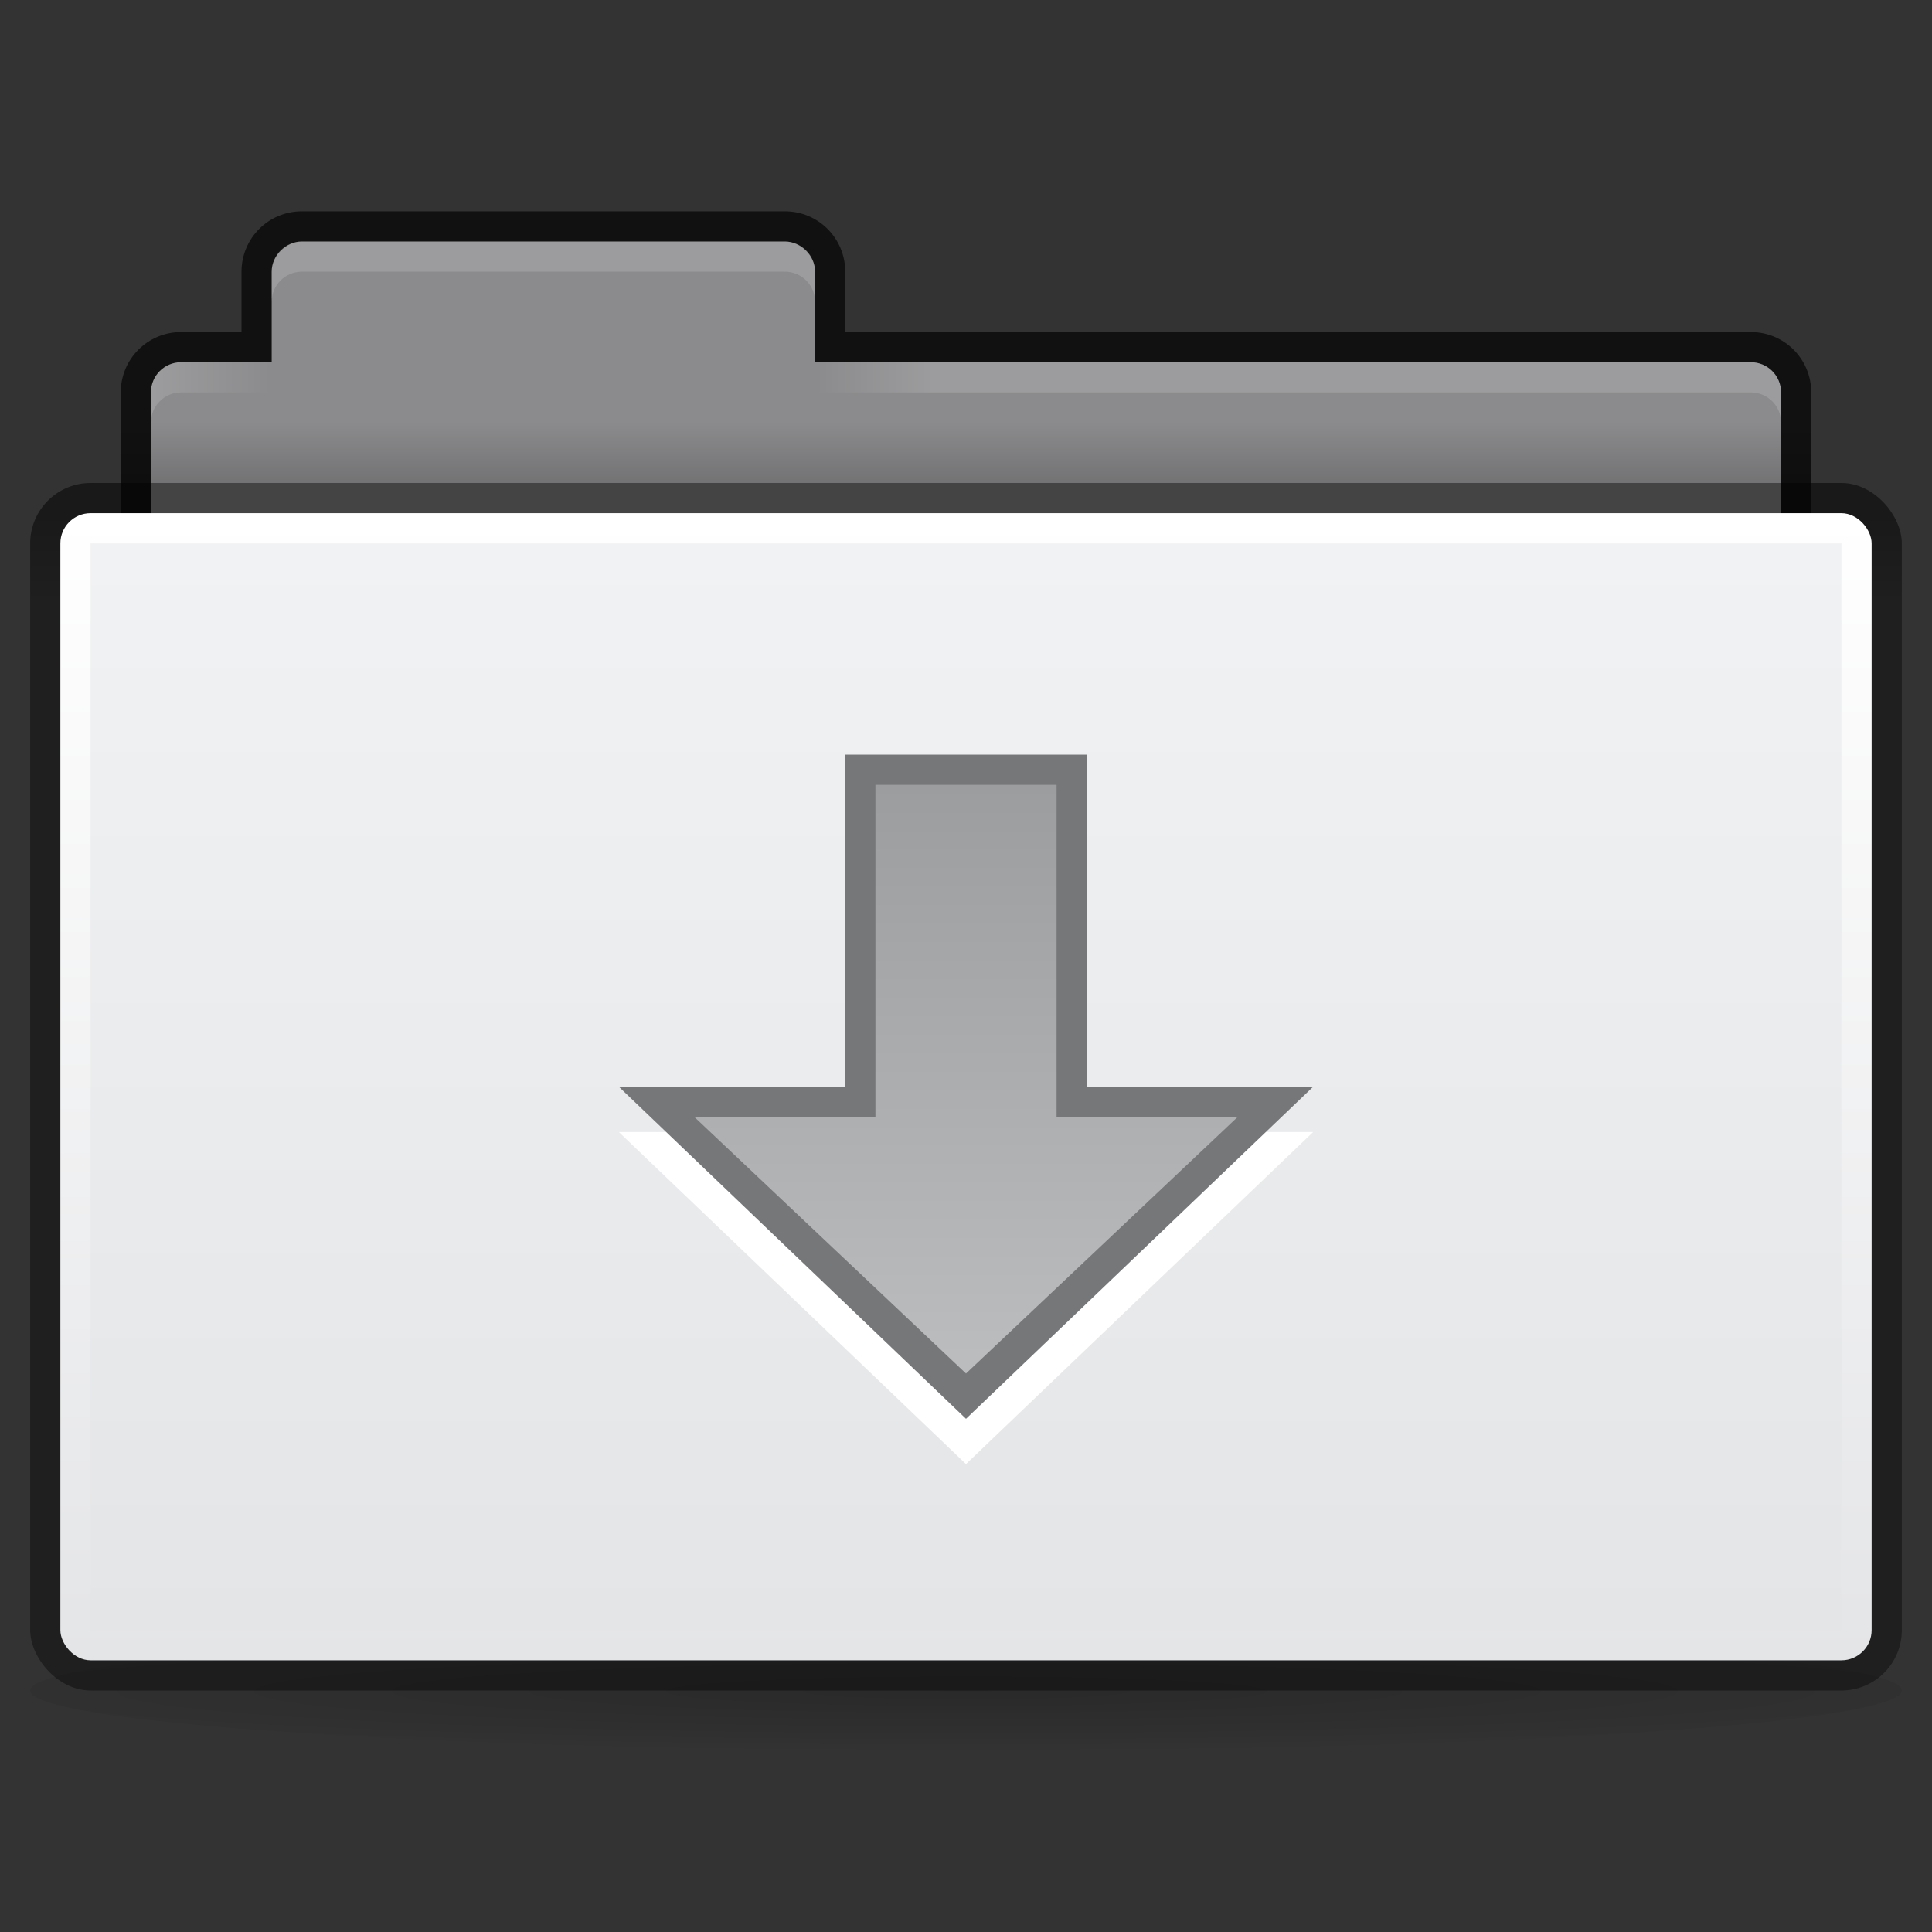 <?xml version="1.0" encoding="UTF-8" standalone="no"?>
<svg xmlns="http://www.w3.org/2000/svg" xmlns:xlink="http://www.w3.org/1999/xlink" xmlns:sodipodi="http://sodipodi.sourceforge.net/DTD/sodipodi-0.dtd" xmlns:inkscape="http://www.inkscape.org/namespaces/inkscape" version="1.1" width="64" height="64">
 <rect width="100%" height="100%" fill="#333333" stroke="none"/>
 <defs id="defs6">
  <linearGradient id="linearGradient3937-8">
   <stop id="stop3939-8" stop-color="#9c9d9e"/>
   <stop id="stop3941-7" offset="1" stop-color="#bbbcbd"/>
  </linearGradient>
  <linearGradient inkscape:collect="always" xlink:href="#linearGradient3937-8" id="linearGradient4260" gradientUnits="userSpaceOnUse" y1="20" x2="0" y2="39" gradientTransform="translate(8,-10)"/>
  <linearGradient id="linearGradient3788-5">
   <stop id="stop3790-2" stop-opacity="0.51"/>
   <stop offset="1" id="stop3792-5" stop-opacity="0.392"/>
  </linearGradient>
  <linearGradient id="linearGradient3930-4-2" inkscape:collect="always">
   <stop id="stop3932-3-7" stop-color="#ffffff"/>
   <stop id="stop3934-8-3" offset="1" stop-color="#ffffff" stop-opacity="0"/>
  </linearGradient>
  <linearGradient id="linearGradient3927-2">
   <stop id="stop3929-0" stop-color="#f1f2f3"/>
   <stop id="stop3931-2" offset="1" stop-color="#e4e5e7"/>
  </linearGradient>
  <linearGradient id="linearGradient3782-8">
   <stop id="stop3784-48" stop-color="#ffffff"/>
   <stop offset="1" id="stop3786-7" stop-color="#e4e5e7"/>
  </linearGradient>
  <linearGradient id="linearGradient3829-1" inkscape:collect="always">
   <stop id="stop3831-7"/>
   <stop id="stop3833-5" offset="1" stop-opacity="0"/>
  </linearGradient>
  <linearGradient inkscape:collect="always" xlink:href="#linearGradient3788-5" id="linearGradient4392" gradientUnits="userSpaceOnUse" gradientTransform="matrix(1.378,0,0,1.29,-0.378,-13.903)" y1="10.775" x2="0" y2="13.1"/>
  <linearGradient inkscape:collect="always" xlink:href="#linearGradient3782-8" id="linearGradient4394" gradientUnits="userSpaceOnUse" gradientTransform="matrix(1.538,0,0,1.52,-8.769,-41.04)" y1="27" x2="0" y2="52"/>
  <linearGradient inkscape:collect="always" xlink:href="#linearGradient3927-2" id="linearGradient4396" gradientUnits="userSpaceOnUse" gradientTransform="matrix(1.568,0,0,1.565,-4.838,-24.043)" y1="16" x2="0" y2="39"/>
  <linearGradient inkscape:collect="always" xlink:href="#linearGradient3829-1" id="linearGradient4398" gradientUnits="userSpaceOnUse" gradientTransform="matrix(1.4,0,0,1,-1.6,-12)" y1="11" x2="0" y2="9"/>
  <linearGradient inkscape:collect="always" xlink:href="#linearGradient3930-4-2" id="linearGradient4400" gradientUnits="userSpaceOnUse" x1="5" x2="9"/>
  <linearGradient inkscape:collect="always" xlink:href="#linearGradient3930-4-2" id="linearGradient4402" gradientUnits="userSpaceOnUse" gradientTransform="matrix(-1,0,0,1,64,5.0000001e-8)" x1="33" x2="37"/>
  <radialGradient inkscape:collect="always" xlink:href="#linearGradient4303" id="radialGradient4309" cx="31" cy="52.6" r="31" gradientTransform="matrix(1.316,0,0,0.065,-8.788,52.606)" gradientUnits="userSpaceOnUse"/>
  <linearGradient inkscape:collect="always" id="linearGradient4303">
   <stop id="stop4305" stop-opacity="0.19"/>
   <stop id="stop4311" offset="0.744" stop-opacity="0.059"/>
   <stop offset="1" id="stop4307" stop-opacity="0"/>
  </linearGradient>
 </defs>
 <g inkscape:groupmode="layer" id="layer1" inkscape:label="folder">
  <ellipse id="path4293" ry="2" rx="31" cy="56" cx="32" fill="url(#radialGradient4309)" stroke-width="1.2"/>
  <g transform="translate(0,17)" id="g4327">
   <path inkscape:connector-curvature="0" id="rect3967" transform="translate(0,-17)" d="M 10,7 C 8.892,7 8,7.892 8,9 l 0,2 -2,0 c -1.108,0 -2,0.892 -2,2 l 0,10 c 0,1.108 0.892,2 2,2 l 52,0 c 1.108,0 2,-0.892 2,-2 l 0,-10 c 0,-1.108 -0.892,-2 -2,-2 L 28,11 28,9 C 28,7.892 27.108,7 26,7 L 10,7 Z" stroke="#000000" fill-opacity="0.659" stroke-width="0"/>
   <path d="M 10,8 C 9.48,8 9,8.46 9,9 l 0,3 -3,0 c -0.554,0 -1,0.446 -1,1 l 0,10 c 0,0.554 0.446,1 1,1 l 52,0 c 0.554,0 1,-0.446 1,-1 l 0,-10 c 0,-0.554 -0.446,-1 -1,-1 L 27,12 27,9 C 27,8.451 26.513,8 26,8 L 10,8 Z" transform="translate(0,-17)" id="rect3969" inkscape:connector-curvature="0" fill="#8b8b8d" stroke="#000000" stroke-width="0"/>
   <rect id="rect3915" width="62" height="40" x="1" y="-1" rx="2" fill="url(#linearGradient4392)" stroke="#000000" stroke-width="0"/>
   <rect rx="1" id="rect3957" width="60" height="38" x="2" fill="url(#linearGradient4394)" stroke="#000000" stroke-width="0"/>
   <rect id="rect3925" width="58" height="36" x="3" y="1" rx="0" fill="url(#linearGradient4396)" stroke="#000000" stroke-width="0"/>
   <rect y="-3" x="4" height="2" width="56" id="rect3827" opacity="0.173" fill="url(#linearGradient4398)" stroke="#102b68" stroke-width="0" rx="0"/>
   <path inkscape:connector-curvature="0" id="rect3891" d="m 10,-9 c -0.554,0 -1,0.446 -1,1 l 0,1 c 0,-0.554 0.446,-1 1,-1 l 16,0 c 0.554,0 1,0.446 1,1 l 0,-1 c 0,-0.554 -0.446,-1 -1,-1 l -16,0 z" opacity="0.15" fill="#ffffff" stroke="#767779" stroke-width="0"/>
   <path sodipodi:nodetypes="sscsccs" inkscape:connector-curvature="0" id="rect3891-8" d="m 6,-5 c -0.554,0 -1,0.446 -1,1 l 0,1 c 0,-0.554 0.446,-1 1,-1 l 3,0 0,-1 z" opacity="0.15" fill="url(#linearGradient4400)" stroke="#767779" stroke-width="0"/>
   <path sodipodi:nodetypes="sscsccs" inkscape:connector-curvature="0" id="rect3891-8-7" d="m 58,-5 c 0.554,0 1,0.446 1,1 l 0,1 c 0,-0.554 -0.446,-1 -1,-1 l -31,0 0,-1 z" opacity="0.15" fill="url(#linearGradient4402)" stroke="#767779" stroke-width="0"/>
  </g>
 </g>
 <g inkscape:groupmode="layer" id="layer4" inkscape:label="icon" transform="translate(0,16)">
  <path sodipodi:nodetypes="cccccccc" inkscape:connector-curvature="0" id="rect4376-9-3" d="m 28,10.5 8,0 0,11 7.5,0 -11.5,11 -11.5,-11 7.5,0 z" fill="#ffffff" stroke="#102b68" stroke-width="0"/>
  <path sodipodi:nodetypes="cccccccc" inkscape:connector-curvature="0" id="rect4376-9" d="m 28,9 8,0 0,11 7.5,0 L 32,31 20.5,20 28,20 Z" fill="#767779" stroke="#102b68" stroke-width="0"/>
  <path sodipodi:nodetypes="cccccccc" inkscape:connector-curvature="0" id="rect4376" d="m 29,10 6,0 0,11 6,0 -9,8.5 -9,-8.5 6,0 z" fill="url(#linearGradient4260)" stroke="#102b68" stroke-width="0"/>
 </g>
</svg>
